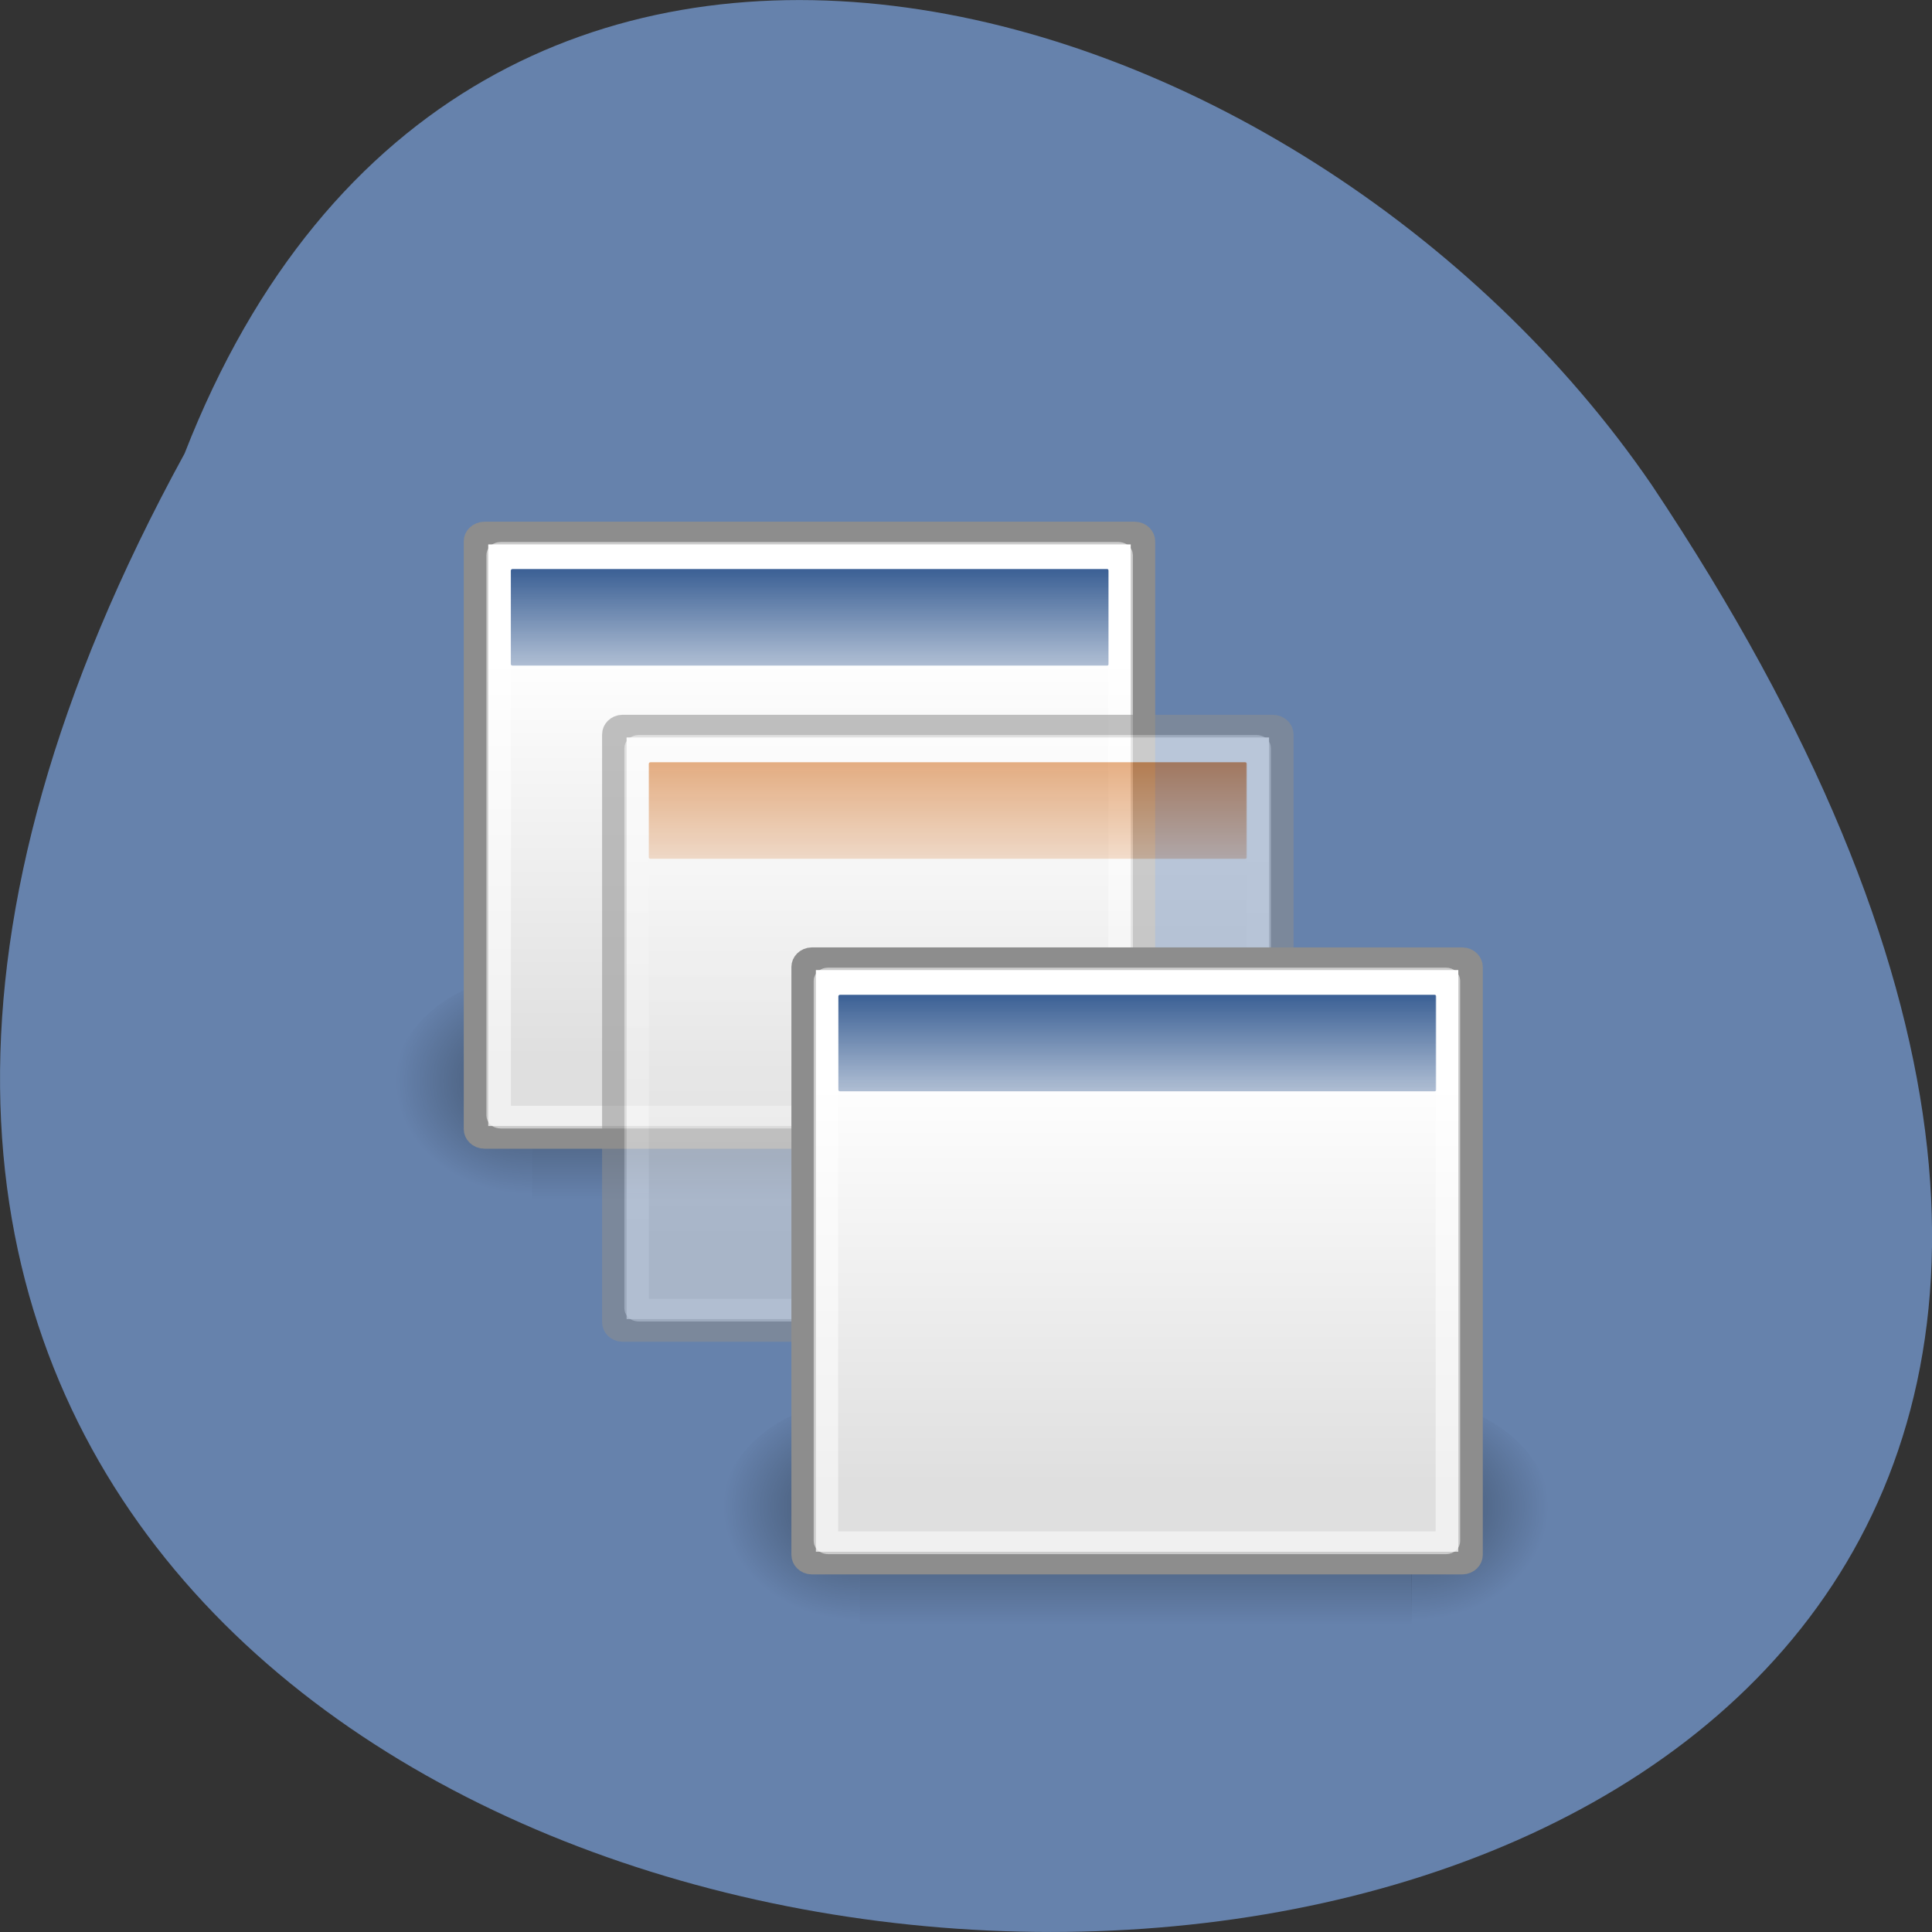 <svg xmlns="http://www.w3.org/2000/svg" xmlns:xlink="http://www.w3.org/1999/xlink" viewBox="0 0 22 22"><rect x="0" y="0" width="22" height="22" fill="#333333" stroke="none"/><defs><g id="4" clip-path="url(#3)"><path d="m 6.06 11.1 h 6.281 v 2.746 h -6.281" fill="url(#2)"/></g><g id="8" clip-path="url(#7)"><path d="m 12.344 11.1 c 0 0 0 2.746 0 2.746 c 0.672 0.004 1.621 -0.617 1.621 -1.375 c 0 -0.758 -0.746 -1.371 -1.621 -1.371" fill="url(#6)"/></g><g id="C" clip-path="url(#B)"><path d="m 6.06 11.1 c 0 0 0 2.746 0 2.746 c -0.668 0.004 -1.617 -0.617 -1.617 -1.375 c 0 -0.758 0.746 -1.371 1.617 -1.371" fill="url(#A)"/></g><g id="I" clip-path="url(#H)"><path d="m 7.637 13.297 h 6.281 v 2.746 h -6.281" fill="url(#G)"/></g><g id="M" clip-path="url(#L)"><path d="m 13.918 13.297 c 0 0 0 2.746 0 2.746 c 0.668 0.004 1.617 -0.617 1.617 -1.375 c 0 -0.758 -0.746 -1.371 -1.617 -1.371" fill="url(#K)"/></g><g id="Q" clip-path="url(#P)"><path d="m 7.637 13.297 c 0 0 0 2.746 0 2.746 c -0.672 0.004 -1.621 -0.617 -1.621 -1.375 c 0 -0.758 0.75 -1.371 1.621 -1.371" fill="url(#O)"/></g><g id="U" clip-path="url(#T)"><use xlink:href="#I" mask="url(#J)"/><use xlink:href="#M" mask="url(#N)"/><use xlink:href="#Q" mask="url(#R)"/><path d="m 5.474 7.36 h 15.586 c 0.115 0 0.206 0.098 0.206 0.213 v 15.214 c 0 0.116 -0.09 0.213 -0.206 0.213 h -15.586 c -0.107 0 -0.197 -0.098 -0.197 -0.213 v -15.214 c 0 -0.116 0.09 -0.213 0.197 -0.213" transform="matrix(0.475 0 0 0.44 4.489 5.03)" fill="url(#D)" fill-rule="evenodd" stroke="#8d8d8d" stroke-width="0.587"/><path d="m 7.406 8.68 h 6.773 c 0.012 0 0.02 0.008 0.02 0.02 v 1.063 c 0 0.008 -0.008 0.016 -0.02 0.016 h -6.773 c -0.008 0 -0.02 -0.008 -0.02 -0.016 v -1.063 c 0 -0.012 0.012 -0.02 0.02 -0.02" fill="url(#S)" fill-rule="evenodd"/><path d="m 5.86 7.884 h 14.813 c 0.033 0 0.049 0.018 0.049 0.044 v 14.503 c 0 0.027 -0.016 0.044 -0.049 0.044 h -14.813 c -0.025 0 -0.049 -0.018 -0.049 -0.044 v -14.503 c 0 -0.027 0.025 -0.044 0.049 -0.044" transform="matrix(0.475 0 0 0.44 4.489 5.03)" stroke-opacity="0.545" fill="none" stroke="#fff" stroke-width="0.587"/></g><g id="Y" clip-path="url(#X)"><path d="m 9.793 15.945 h 6.281 v 2.746 h -6.281" fill="url(#W)"/></g><g id="c" clip-path="url(#b)"><path d="m 16.07 15.945 c 0 0 0 2.746 0 2.746 c 0.668 0.004 1.617 -0.617 1.617 -1.375 c 0 -0.758 -0.746 -1.371 -1.617 -1.371" fill="url(#a)"/></g><g id="g" clip-path="url(#f)"><path d="m 9.793 15.945 c 0 0 0 2.746 0 2.746 c -0.668 0.004 -1.617 -0.617 -1.617 -1.375 c 0 -0.758 0.746 -1.371 1.617 -1.371" fill="url(#e)"/></g><clipPath id="B"><path d="M 0,0 H22 V22 H0 z"/></clipPath><clipPath id="7"><path d="M 0,0 H22 V22 H0 z"/></clipPath><clipPath id="H"><path d="M 0,0 H22 V22 H0 z"/></clipPath><clipPath id="P"><path d="M 0,0 H22 V22 H0 z"/></clipPath><clipPath id="T"><path d="M 0,0 H22 V22 H0 z"/></clipPath><clipPath id="L"><path d="M 0,0 H22 V22 H0 z"/></clipPath><clipPath id="X"><path d="M 0,0 H22 V22 H0 z"/></clipPath><clipPath id="f"><path d="M 0,0 H22 V22 H0 z"/></clipPath><clipPath id="3"><path d="M 0,0 H22 V22 H0 z"/></clipPath><clipPath id="b"><path d="M 0,0 H22 V22 H0 z"/></clipPath><filter id="0" filterUnits="objectBoundingBox" x="0" y="0" width="22" height="22"><feColorMatrix type="matrix" in="SourceGraphic" values="0 0 0 0 1 0 0 0 0 1 0 0 0 0 1 0 0 0 1 0"/></filter><linearGradient id="h" gradientUnits="userSpaceOnUse" y1="7.719" x2="0" y2="12.481" gradientTransform="matrix(0.475 0 0 0.44 6.646 7.679)" xlink:href="#E"/><linearGradient id="D" gradientUnits="userSpaceOnUse" y1="11.07" x2="0" y2="21.768" gradientTransform="matrix(0.994 0 0 0.985 -0.192 -0.513)"><stop stop-color="#fff"/><stop offset="1" stop-color="#dfdfdf"/></linearGradient><linearGradient id="2" gradientUnits="userSpaceOnUse" y1="366.65" x2="0" y2="609.51" gradientTransform="matrix(0.013 0 0 0.011 4.504 6.955)"><stop stop-color="#000" stop-opacity="0"/><stop offset="0.5" stop-color="#000"/><stop offset="1" stop-color="#000" stop-opacity="0"/></linearGradient><linearGradient id="W" gradientUnits="userSpaceOnUse" y1="366.65" x2="0" y2="609.51" gradientTransform="matrix(0.013 0 0 0.011 8.232 11.803)" xlink:href="#2"/><linearGradient id="S" gradientUnits="userSpaceOnUse" y1="7.719" x2="0" y2="12.481" gradientTransform="matrix(0.475 0 0 0.44 4.489 5.03)"><stop stop-color="#ce5b00"/><stop offset="1" stop-color="#ce5b00" stop-opacity="0"/></linearGradient><linearGradient id="E" gradientUnits="userSpaceOnUse" y1="7.719" x2="0" y2="12.481" gradientTransform="matrix(0.475 0 0 0.44 2.917 2.832)"><stop stop-color="#204a86"/><stop offset="1" stop-color="#204a86" stop-opacity="0"/></linearGradient><linearGradient id="G" gradientUnits="userSpaceOnUse" y1="366.65" x2="0" y2="609.51" gradientTransform="matrix(0.013 0 0 0.011 6.075 9.154)" xlink:href="#2"/><mask id="5"><g filter="url(#0)"><path fill-opacity="0.404" d="M 0,0 H22 V22 H0 z"/></g></mask><mask id="V"><g filter="url(#0)"><path fill-opacity="0.404" d="M 0,0 H22 V22 H0 z"/></g></mask><mask id="Z"><g filter="url(#0)"><path fill-opacity="0.404" d="M 0,0 H22 V22 H0 z"/></g></mask><mask id="d"><g filter="url(#0)"><path fill-opacity="0.404" d="M 0,0 H22 V22 H0 z"/></g></mask><mask id="1"><g filter="url(#0)"><path fill-opacity="0.404" d="M 0,0 H22 V22 H0 z"/></g></mask><mask id="F"><g filter="url(#0)"><path fill-opacity="0.541" d="M 0,0 H22 V22 H0 z"/></g></mask><mask id="J"><g filter="url(#0)"><use xlink:href="#I"/></g></mask><mask id="9"><g filter="url(#0)"><path fill-opacity="0.404" d="M 0,0 H22 V22 H0 z"/></g></mask><mask id="N"><g filter="url(#0)"><use xlink:href="#M"/></g></mask><mask id="R"><g filter="url(#0)"><use xlink:href="#Q"/></g></mask><radialGradient id="e" gradientUnits="userSpaceOnUse" cx="605.71" cy="486.65" r="117.14" gradientTransform="matrix(-0.013 0 0 0.011 17.632 11.803)" xlink:href="#6"/><radialGradient id="K" gradientUnits="userSpaceOnUse" cx="605.71" cy="486.65" r="117.14" gradientTransform="matrix(0.013 0 0 0.011 6.078 9.154)" xlink:href="#6"/><radialGradient id="A" gradientUnits="userSpaceOnUse" cx="605.71" cy="486.65" r="117.14" gradientTransform="matrix(-0.013 0 0 0.011 13.903 6.955)" xlink:href="#6"/><radialGradient id="a" gradientUnits="userSpaceOnUse" cx="605.71" cy="486.65" r="117.14" gradientTransform="matrix(0.013 0 0 0.011 8.235 11.803)" xlink:href="#6"/><radialGradient id="O" gradientUnits="userSpaceOnUse" cx="605.71" cy="486.65" r="117.14" gradientTransform="matrix(-0.013 0 0 0.011 15.475 9.154)" xlink:href="#6"/><radialGradient id="6" gradientUnits="userSpaceOnUse" cx="605.71" cy="486.65" r="117.14" gradientTransform="matrix(0.013 0 0 0.011 4.506 6.955)"><stop stop-color="#000"/><stop offset="1" stop-color="#000" stop-opacity="0"/></radialGradient></defs><path d="m 2.102 5.164 c -11.969 21.867 31.758 22.898 16.707 0.359 c -3.973 -5.801 -13.484 -8.629 -16.707 -0.359" fill="#6682ac"/><use xlink:href="#4" mask="url(#1)"/><use xlink:href="#8" mask="url(#5)"/><use xlink:href="#C" mask="url(#9)"/><g fill-rule="evenodd"><path d="m 5.476 7.359 h 15.586 c 0.107 0 0.197 0.098 0.197 0.213 v 15.214 c 0 0.116 -0.09 0.213 -0.197 0.213 h -15.586 c -0.115 0 -0.206 -0.098 -0.206 -0.213 v -15.214 c 0 -0.116 0.09 -0.213 0.206 -0.213" transform="matrix(0.475 0 0 0.44 2.917 2.832)" fill="url(#D)" stroke="#8d8d8d" stroke-width="0.587"/><path d="m 5.836 6.48 h 6.773 c 0.008 0 0.016 0.008 0.016 0.02 v 1.063 c 0 0.008 -0.008 0.016 -0.016 0.016 h -6.773 c -0.012 0 -0.02 -0.008 -0.02 -0.016 v -1.063 c 0 -0.012 0.008 -0.02 0.02 -0.02" fill="url(#E)"/></g><path d="m 5.862 7.884 h 14.813 c 0.025 0 0.049 0.018 0.049 0.044 v 14.503 c 0 0.027 -0.025 0.044 -0.049 0.044 h -14.813 c -0.033 0 -0.049 -0.018 -0.049 -0.044 v -14.503 c 0 -0.027 0.016 -0.044 0.049 -0.044" transform="matrix(0.475 0 0 0.44 2.917 2.832)" stroke-opacity="0.545" fill="none" stroke="#fff" stroke-width="0.587"/><use xlink:href="#U" mask="url(#F)"/><use xlink:href="#Y" mask="url(#V)"/><use xlink:href="#c" mask="url(#Z)"/><use xlink:href="#g" mask="url(#d)"/><g fill-rule="evenodd"><path d="m 5.471 7.36 h 15.594 c 0.107 0 0.197 0.098 0.197 0.213 v 15.214 c 0 0.116 -0.09 0.213 -0.197 0.213 h -15.594 c -0.107 0 -0.197 -0.098 -0.197 -0.213 v -15.214 c 0 -0.116 0.09 -0.213 0.197 -0.213" transform="matrix(0.475 0 0 0.44 6.646 7.679)" fill="url(#D)" stroke="#8d8d8d" stroke-width="0.587"/><path d="m 9.566 11.328 h 6.77 c 0.012 0 0.02 0.008 0.02 0.02 v 1.059 c 0 0.012 -0.008 0.02 -0.02 0.02 h -6.77 c -0.012 0 -0.02 -0.008 -0.02 -0.02 v -1.059 c 0 -0.012 0.008 -0.02 0.02 -0.02" fill="url(#h)"/></g><path d="m 5.857 7.884 h 14.821 c 0.025 0 0.041 0.018 0.041 0.044 v 14.503 c 0 0.027 -0.016 0.044 -0.041 0.044 h -14.821 c -0.025 0 -0.049 -0.018 -0.049 -0.044 v -14.503 c 0 -0.027 0.025 -0.044 0.049 -0.044" transform="matrix(0.475 0 0 0.44 6.646 7.679)" stroke-opacity="0.545" fill="none" stroke="#fff" stroke-width="0.587"/></svg>